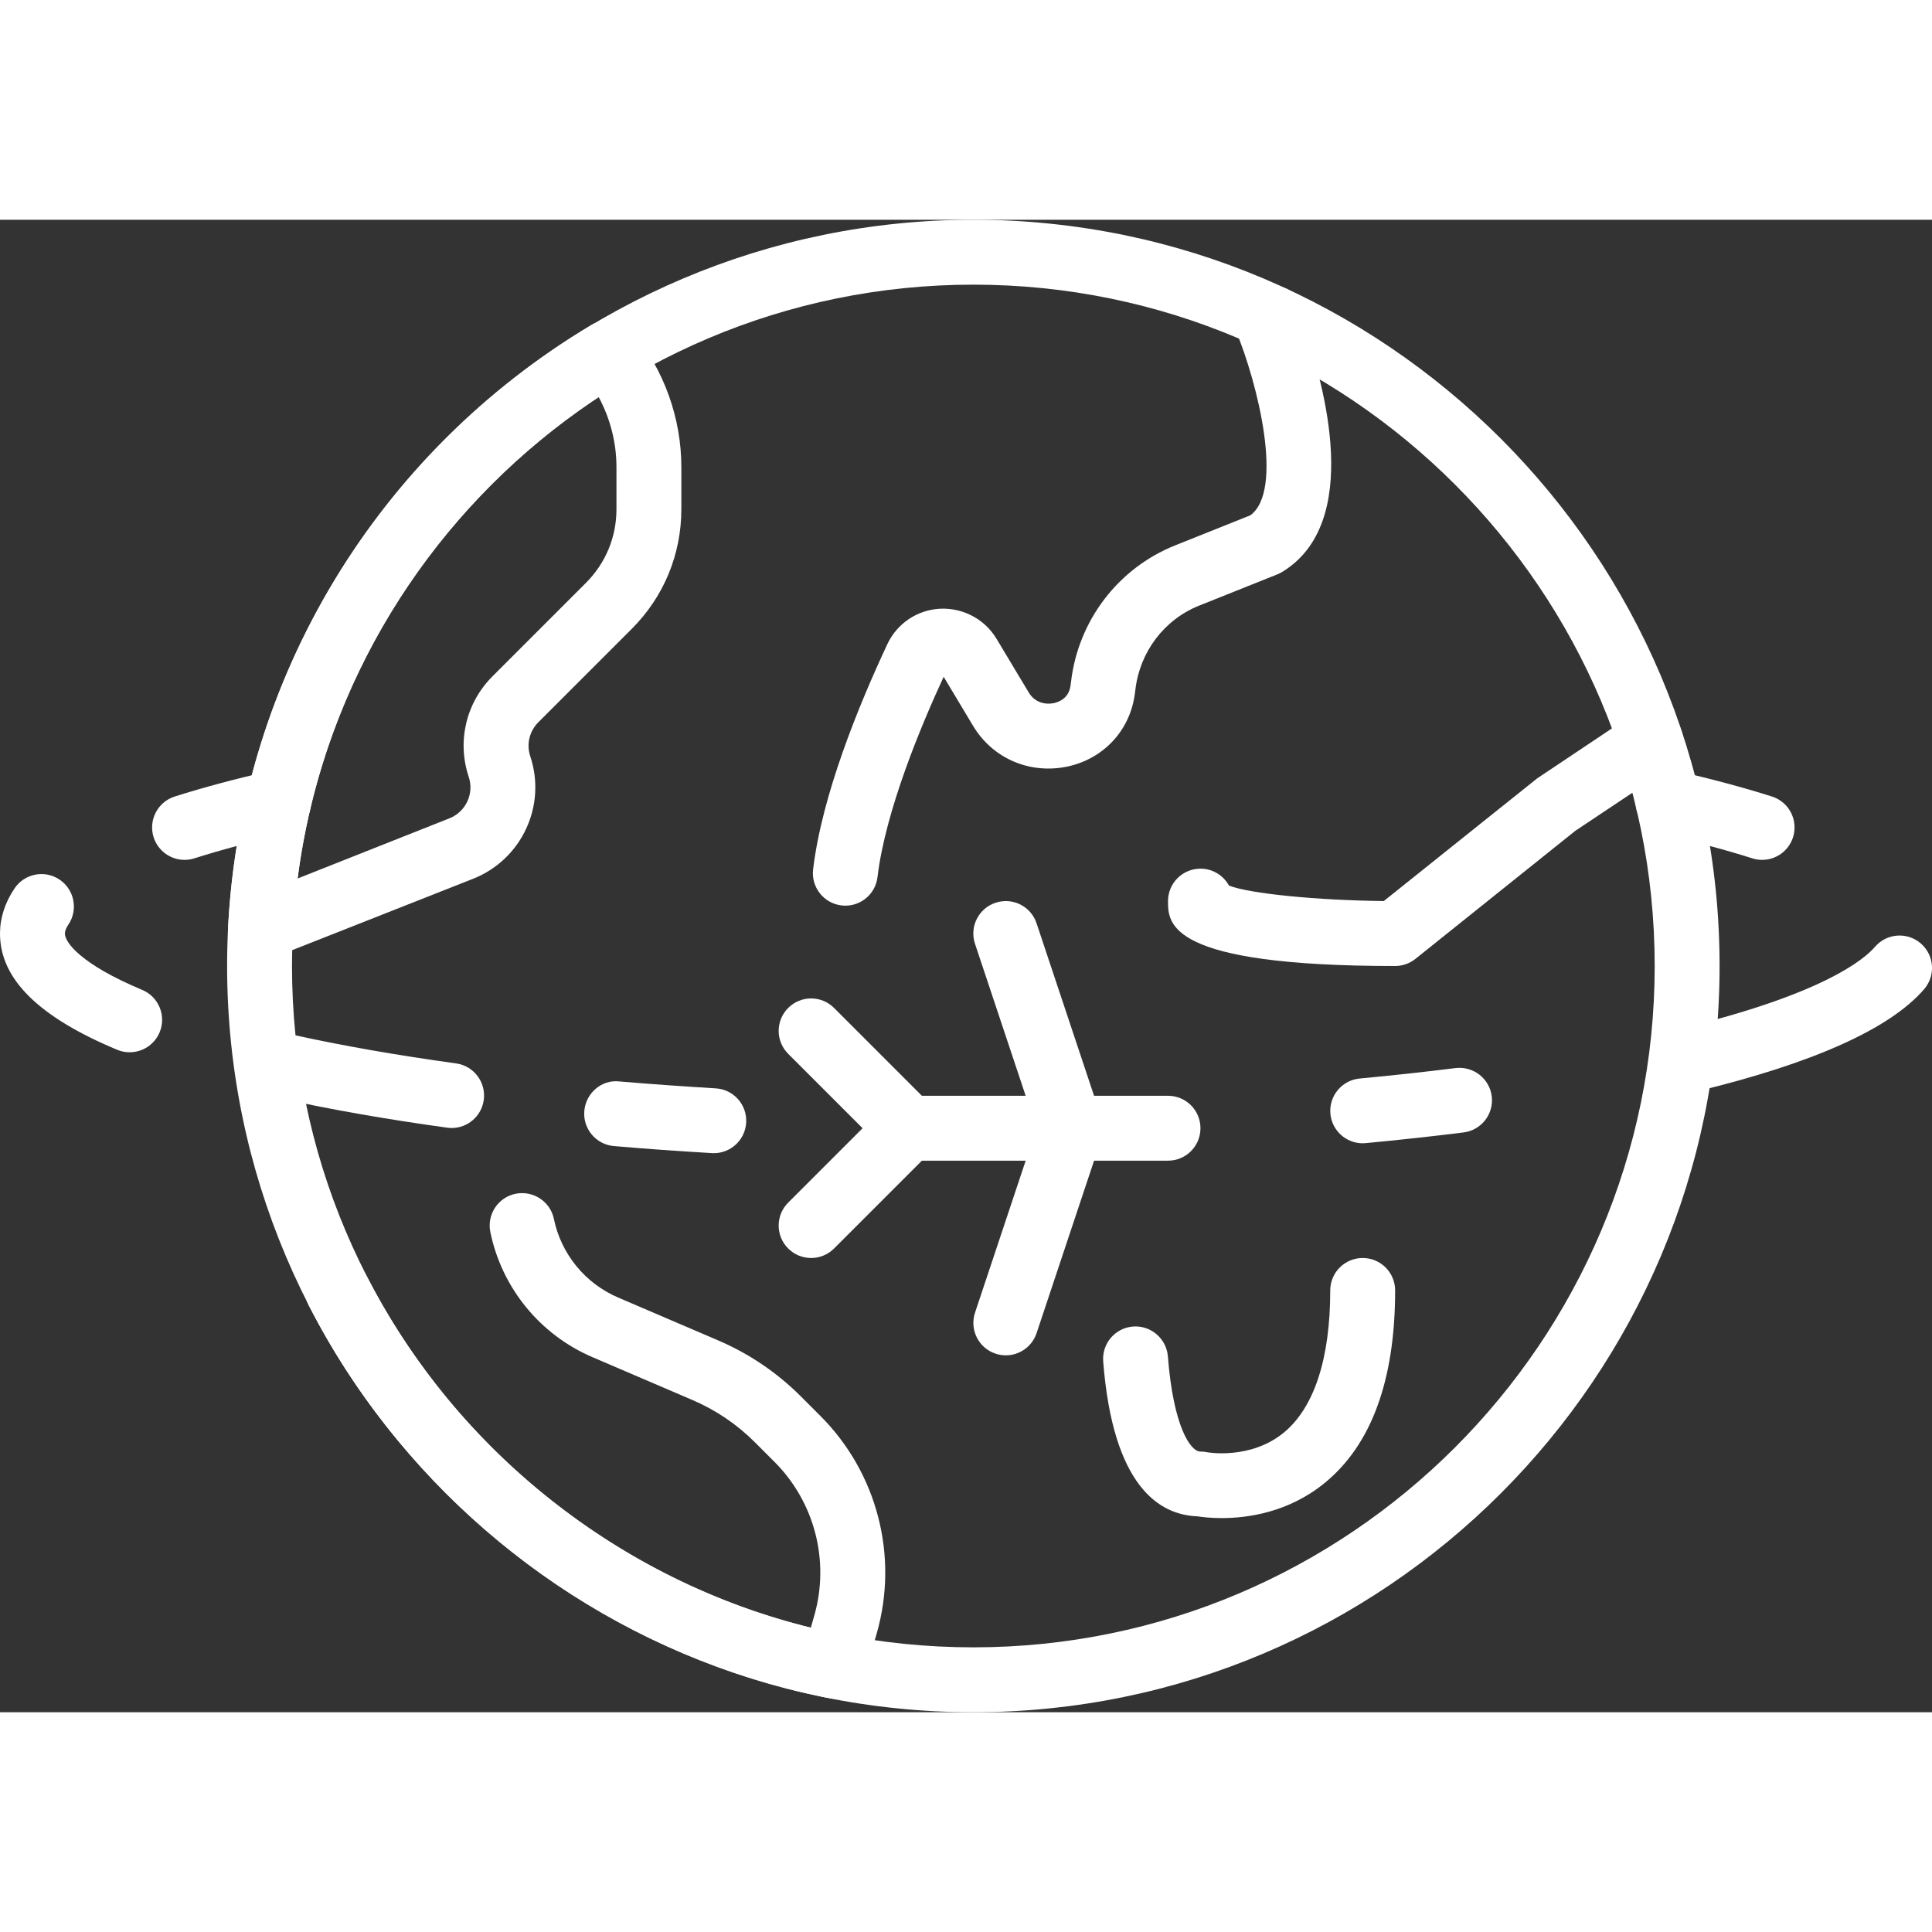<?xml version="1.0"?>
<svg xmlns="http://www.w3.org/2000/svg" enable-background="new 0 0 59.547 46" height="512px" viewBox="0 0 59.547 46" width="512px" class=""><rect x="0" y="0" width="59.547" height="46" fill="#333333" stroke="none"/><g><path d="m30 46c-12.682 0-23-10.317-23-23s10.318-23 23-23 23 10.317 23 23-10.318 23-23 23zm0-44c-11.58 0-21 9.421-21 21s9.42 21 21 21 21-9.421 21-21-9.42-21-21-21z" data-original="#000000" class="active-path" data-old_color="#000000" fill="#FFFFFF"/><path d="m26.056 21.14c-.04 0-.08-.002-.12-.007-.548-.065-.94-.563-.875-1.111.272-2.28 1.394-5.032 2.287-6.939.299-.64.923-1.059 1.627-1.095.704-.033 1.375.319 1.74.928l.993 1.655c.191.318.523.379.77.327.137-.028.461-.136.516-.534l.017-.127c.223-1.887 1.453-3.498 3.208-4.201l2.318-.927c1.046-.763.228-4.081-.459-5.723-.138-.331-.089-.71.129-.994.218-.285.57-.429.927-.383l.231.031c.547.074.931.578.857 1.125-.007.052-.018.102-.032.149.622 1.75 1.819 6.027-.671 7.54-.047.029-.097.054-.148.074l-2.411.964c-1.074.43-1.827 1.421-1.965 2.585l-.021.156c-.154 1.122-.977 1.994-2.096 2.224-1.153.233-2.285-.258-2.886-1.258l-.907-1.513c-.688 1.487-1.794 4.123-2.039 6.171-.059.51-.491.883-.99.883z" data-original="#000000" class="active-path" data-old_color="#000000" fill="#FFFFFF"/><path d="m37.655 40.016c-.344 0-.609-.032-.749-.054-1.181-.043-2.605-.93-2.904-4.776-.042-.551.369-1.031.919-1.074.546-.042 1.031.369 1.075.92.167 2.151.691 2.933 1.003 2.933.068 0 .136.007.203.021.005.003 1.343.243 2.374-.61.932-.772 1.424-2.285 1.424-4.376 0-.553.448-1 1-1s1 .447 1 1c0 2.765-.732 4.763-2.177 5.938-1.106.901-2.357 1.078-3.168 1.078z" data-original="#000000" class="active-path" data-old_color="#000000" fill="#FFFFFF"/><path d="m25.694 45.575c-.065 0-.13-.006-.196-.02-6.83-1.355-12.807-5.88-15.987-12.104-.251-.492-.056-1.094.436-1.346.492-.25 1.094-.055 1.346.436 2.764 5.408 7.839 9.412 13.698 10.853l.107-.375c.48-1.684.01-3.498-1.227-4.735l-.605-.605c-.555-.555-1.202-.992-1.922-1.301l-3.084-1.322c-1.616-.692-2.792-2.134-3.147-3.854-.111-.541.236-1.07.777-1.182.542-.108 1.07.236 1.182.777.223 1.08.962 1.984 1.977 2.42l3.084 1.322c.955.409 1.813.989 2.549 1.725l.605.605c1.75 1.751 2.416 4.317 1.736 6.698l-.366 1.281c-.127.438-.525.727-.963.727z" data-original="#000000" class="active-path" data-old_color="#000000" fill="#FFFFFF"/><path d="m8.032 22.82c-.208 0-.413-.064-.586-.189-.275-.199-.431-.524-.413-.863.405-7.658 4.59-14.583 11.195-18.527.427-.256.976-.158 1.289.229.956 1.177 1.483 2.652 1.483 4.151v1.302c0 1.392-.542 2.699-1.526 3.683l-2.882 2.882c-.276.276-.372.679-.248 1.05.506 1.518-.261 3.172-1.747 3.767l-6.203 2.448c-.116.045-.239.067-.362.067zm10.419-17.359c-5.127 3.38-8.501 8.793-9.278 14.842l4.682-1.856c.504-.201.764-.762.592-1.276-.365-1.094-.085-2.28.73-3.097l2.882-2.882c.607-.606.941-1.412.941-2.269v-1.302c0-.751-.191-1.494-.549-2.16z" data-original="#000000" class="active-path" data-old_color="#000000" fill="#FFFFFF"/><path d="m25 32c-.256 0-.512-.098-.707-.293-.391-.391-.391-1.023 0-1.414l2.293-2.293-2.293-2.293c-.391-.391-.391-1.023 0-1.414s1.023-.391 1.414 0l3 3c.391.391.391 1.023 0 1.414l-3 3c-.195.195-.451.293-.707.293z" data-original="#000000" class="active-path" data-old_color="#000000" fill="#FFFFFF"/><path d="m36 29h-8c-.552 0-1-.447-1-1s.448-1 1-1h8c.552 0 1 .447 1 1s-.448 1-1 1z" data-original="#000000" class="active-path" data-old_color="#000000" fill="#FFFFFF"/><path d="m33 29c-.419 0-.809-.265-.949-.684l-2-6c-.175-.524.108-1.091.632-1.265.526-.176 1.091.108 1.265.632l2 6c.175.524-.108 1.091-.632 1.265-.105.035-.212.052-.316.052z" data-original="#000000" class="active-path" data-old_color="#000000" fill="#FFFFFF"/><path d="m31 35c-.104 0-.211-.017-.316-.052-.524-.174-.807-.74-.632-1.265l2-6c.175-.523.739-.808 1.265-.632.524.174.807.74.632 1.265l-2 6c-.14.419-.53.684-.949.684z" data-original="#000000" class="active-path" data-old_color="#000000" fill="#FFFFFF"/><path d="m42 28.464c-.51 0-.946-.389-.995-.906-.052-.55.352-1.038.902-1.09 1.018-.095 2.004-.203 2.954-.322.545-.065 1.047.319 1.116.868.069.548-.32 1.048-.868 1.116-.969.121-1.976.231-3.014.329-.033.004-.064.005-.095.005z" data-original="#000000" class="active-path" data-old_color="#000000" fill="#FFFFFF"/><path d="m52.049 26.897c-.451 0-.86-.307-.971-.765-.13-.537.2-1.077.737-1.207 4.339-1.05 5.624-2.109 5.976-2.517.36-.419.992-.465 1.41-.104.418.36.464.992.104 1.41-1.053 1.221-3.415 2.282-7.019 3.153-.08.022-.159.03-.237.03z" data-original="#000000" class="active-path" data-old_color="#000000" fill="#FFFFFF"/><path d="m54.312 19.729c-.101 0-.202-.015-.303-.047-.831-.264-1.779-.517-2.818-.752-.539-.122-.876-.658-.754-1.196.122-.539.657-.875 1.196-.755 1.094.248 2.097.517 2.98.797.527.167.818.729.651 1.256-.135.425-.529.697-.952.697z" data-original="#000000" class="active-path" data-old_color="#000000" fill="#FFFFFF"/><path d="m5.688 19.729c-.424 0-.817-.271-.953-.697-.167-.526.124-1.089.651-1.256.884-.28 1.887-.549 2.98-.797.541-.12 1.075.216 1.196.755.122.538-.215 1.074-.754 1.196-1.04.235-1.987.488-2.818.752-.099.032-.201.047-.302.047z" data-original="#000000" class="active-path" data-old_color="#000000" fill="#FFFFFF"/><path d="m13.921 27.993c-.046 0-.092-.003-.138-.01-1.851-.255-3.57-.556-5.11-.894-.54-.118-.881-.651-.762-1.191.119-.539.654-.876 1.191-.762 1.489.327 3.156.618 4.954.866.547.075.929.58.854 1.127-.069.502-.497.864-.989.864zm-9.925-2.334c-.128 0-.259-.024-.385-.077-2.43-1.015-3.611-2.186-3.611-3.582 0-.479.15-.947.447-1.39.307-.46.929-.581 1.387-.274.459.308.582.929.274 1.388-.072.107-.108.2-.108.276 0 .275.501.951 2.382 1.736.51.213.75.799.538 1.308-.161.384-.532.615-.924.615z" data-original="#000000" class="active-path" data-old_color="#000000" fill="#FFFFFF"/><path d="m22.001 28.769c-.02 0-.04-.001-.06-.002-1.031-.061-2.039-.133-3.02-.217-.55-.047-.958-.531-.912-1.081.047-.551.532-.975 1.082-.911.964.082 1.954.152 2.968.213.551.032.972.506.939 1.058-.031.529-.472.94-.997.94z" data-original="#000000" class="active-path" data-old_color="#000000" fill="#FFFFFF"/><path d="m43 23c-7 0-7-1.301-7-2 0-.553.448-1 1-1 .379 0 .709.211.879.522.63.247 2.703.454 4.772.476l4.724-3.779 2.952-1.973c.459-.307 1.08-.183 1.387.277.306.459.182 1.08-.277 1.387l-2.882 1.922-4.93 3.949c-.178.142-.398.219-.625.219z" data-original="#000000" class="active-path" data-old_color="#000000" fill="#FFFFFF"/></g> </svg>
